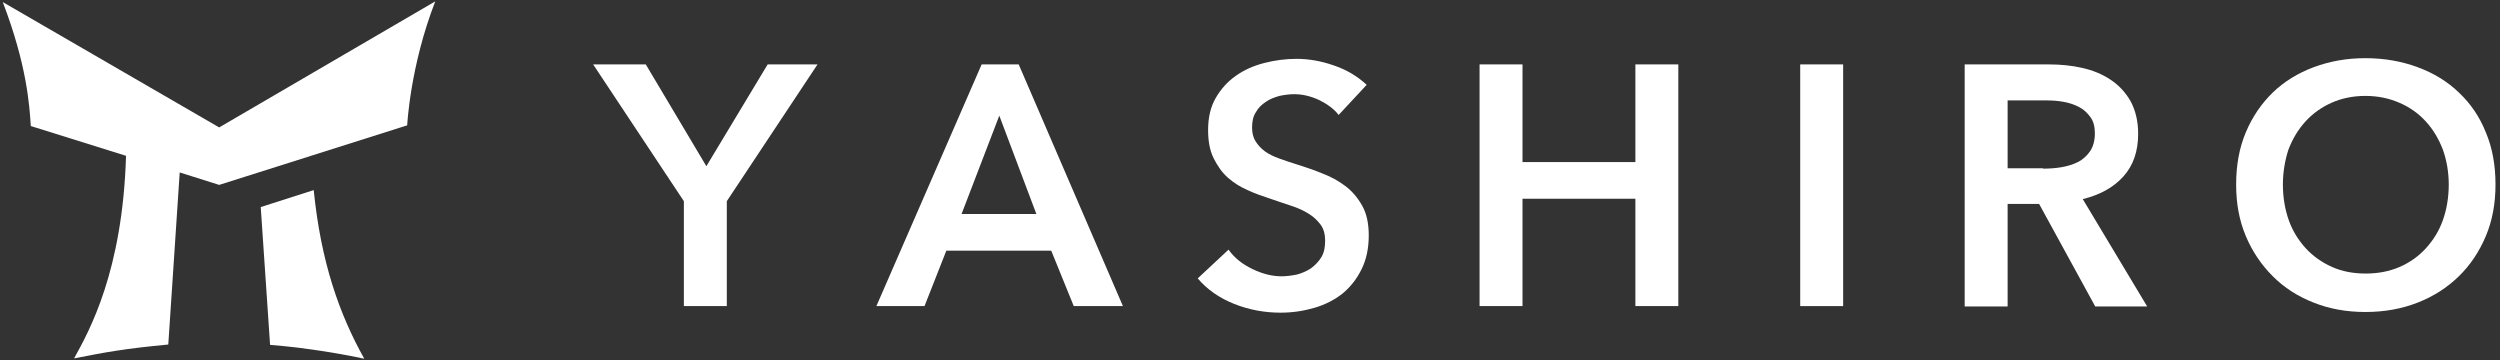 <?xml version="1.0" encoding="utf-8"?>
<!-- Generator: Adobe Illustrator 27.8.1, SVG Export Plug-In . SVG Version: 6.00 Build 0)  -->
<svg version="1.1" xmlns="http://www.w3.org/2000/svg" xmlns:xlink="http://www.w3.org/1999/xlink" x="0px" y="0px"
	 viewBox="0 0 722 104" style="enable-background:new 0 0 722 104;" xml:space="preserve">
<rect x="0" y="0" width="722" height="104" fill="#333333" stroke="none"/>
<style type="text/css">
	.st0{display:none;}
	.st1{display:inline;}
	.st2{fill:#323956;}
	.st3{fill:url(#SVGID_1_);}
	.st4{fill:url(#SVGID_00000099631132686192030790000010268370958810178225_);}
	.st5{fill:url(#SVGID_00000173157002540396530080000007827953125785002129_);}
	.st6{opacity:0.4;fill:url(#SVGID_00000147215587062334169440000013244851743988012210_);}
	.st7{fill:#FFFFFF;}
	.st8{fill:url(#SVGID_00000070821860457419848890000001910016457982450365_);}
	.st9{fill:url(#SVGID_00000083780863378958503850000016033426314189915834_);}
	.st10{fill:url(#SVGID_00000080905355771826058880000002098900215072461213_);}
	.st11{opacity:0.5;fill:url(#SVGID_00000056423907122324983990000001980497766354269841_);}
</style>
<g id="レイヤー_1" class="st0">
	<g class="st1">
		<g>
			<path class="st2" d="M197.3,58.8L171,19.3h15.2l17.6,29.4l17.7-29.4h14.4l-26.2,39.5v30.3h-12.4V58.8z"/>
			<path class="st2" d="M283.4,19.3h10.7l30.1,69.8H310l-6.5-16h-30.3l-6.3,16H253L283.4,19.3z M299.1,62.5l-10.7-28.4l-10.9,28.4
				H299.1z"/>
			<path class="st2" d="M386.4,33.9c-1.3-1.7-3.2-3.1-5.6-4.3c-2.4-1.1-4.8-1.7-7.2-1.7c-1.4,0-2.9,0.2-4.3,0.5
				c-1.4,0.4-2.8,0.9-3.9,1.7c-1.2,0.8-2.2,1.7-2.9,3c-0.8,1.2-1.1,2.7-1.1,4.4c0,1.6,0.3,2.9,1,4c0.7,1.1,1.6,2.1,2.7,2.9
				c1.1,0.8,2.5,1.5,4.2,2.1c1.6,0.6,3.5,1.2,5.4,1.8c2.2,0.7,4.6,1.5,7,2.5c2.4,0.9,4.6,2.1,6.6,3.6c2,1.5,3.6,3.4,4.9,5.7
				c1.3,2.3,1.9,5.2,1.9,8.6c0,3.7-0.7,7-2.1,9.8c-1.4,2.8-3.2,5.1-5.5,7c-2.3,1.8-5,3.2-8.1,4.1c-3.1,0.9-6.3,1.4-9.8,1.4
				c-4.5,0-9-0.8-13.3-2.5c-4.3-1.7-7.9-4.2-10.6-7.4l8.9-8.3c1.7,2.4,4,4.2,6.9,5.6c2.9,1.4,5.7,2.1,8.4,2.1c1.4,0,2.9-0.2,4.4-0.5
				c1.5-0.4,2.9-1,4.1-1.8c1.2-0.9,2.2-1.9,3-3.2c0.8-1.3,1.1-2.9,1.1-4.8c0-1.8-0.4-3.4-1.3-4.6c-0.9-1.2-2-2.3-3.5-3.2
				c-1.4-0.9-3.2-1.7-5.1-2.3c-2-0.7-4-1.3-6.2-2.1c-2.1-0.7-4.2-1.4-6.3-2.4c-2.1-0.9-4-2.1-5.7-3.6c-1.7-1.5-3-3.4-4.1-5.6
				c-1.1-2.2-1.6-4.9-1.6-8.2c0-3.5,0.7-6.6,2.2-9.2c1.5-2.6,3.4-4.7,5.8-6.4c2.4-1.7,5.1-2.9,8.2-3.7c3.1-0.8,6.2-1.2,9.3-1.2
				c3.5,0,7.1,0.6,10.8,1.9c3.6,1.2,6.8,3.1,9.5,5.6L386.4,33.9z"/>
			<path class="st2" d="M427.1,19.3h12.4v28.2h32.6V19.3h12.4v69.8h-12.4v-31h-32.6v31h-12.4V19.3z"/>
			<path class="st2" d="M519.7,19.3h12.4v69.8h-12.4V19.3z"/>
			<path class="st2" d="M567.2,19.3h24.3c3.3,0,6.5,0.3,9.6,1c3.1,0.7,5.8,1.8,8.2,3.4c2.4,1.6,4.3,3.6,5.8,6.2
				c1.4,2.6,2.2,5.7,2.2,9.4c0,5.1-1.4,9.2-4.3,12.4c-2.9,3.2-6.8,5.3-11.7,6.5l18.6,31h-15l-16.2-29.6h-9.1v29.6h-12.4V19.3z
				 M589.8,49.4c1.8,0,3.5-0.1,5.3-0.4c1.8-0.3,3.4-0.8,4.8-1.5c1.4-0.7,2.6-1.8,3.5-3.1c0.9-1.3,1.4-3.1,1.4-5.2
				c0-1.9-0.4-3.5-1.3-4.7c-0.9-1.2-1.9-2.2-3.3-2.9c-1.3-0.7-2.8-1.2-4.5-1.5c-1.7-0.3-3.3-0.4-4.9-0.4h-11.2v19.6H589.8z"/>
			<path class="st2" d="M645.6,54c0-5.6,0.9-10.6,2.8-15.1c1.9-4.5,4.5-8.3,7.8-11.5c3.3-3.2,7.3-5.6,11.8-7.3
				c4.6-1.7,9.5-2.6,14.9-2.6c5.5,0,10.5,0.9,15.1,2.6c4.6,1.7,8.6,4.1,11.9,7.3c3.4,3.2,6,7,7.8,11.5c1.9,4.5,2.8,9.5,2.8,15.1
				c0,5.5-0.9,10.4-2.8,14.9c-1.9,4.5-4.5,8.4-7.8,11.6c-3.4,3.3-7.3,5.8-11.9,7.6c-4.6,1.8-9.6,2.7-15.1,2.7
				c-5.4,0-10.4-0.9-14.9-2.7c-4.6-1.8-8.5-4.3-11.8-7.6c-3.3-3.3-5.9-7.1-7.8-11.6C646.6,64.4,645.6,59.5,645.6,54z M659.1,54
				c0,3.7,0.6,7.2,1.7,10.3c1.1,3.1,2.8,5.8,4.9,8.1c2.1,2.3,4.7,4.1,7.6,5.4c2.9,1.3,6.2,1.9,9.7,1.9s6.8-0.6,9.8-1.9
				c3-1.3,5.5-3.1,7.6-5.4c2.1-2.3,3.8-5,4.9-8.1c1.1-3.1,1.7-6.6,1.7-10.3c0-3.6-0.6-7-1.7-10.1c-1.2-3.1-2.8-5.8-4.9-8.1
				c-2.1-2.3-4.6-4.1-7.6-5.4c-3-1.3-6.2-2-9.9-2c-3.6,0-6.9,0.7-9.8,2c-2.9,1.3-5.4,3.1-7.5,5.4c-2.1,2.3-3.7,5-4.9,8.1
				C659.7,47,659.1,50.4,659.1,54z"/>
		</g>
		<g>
			<g>
				<g>
					<linearGradient id="SVGID_1_" gradientUnits="userSpaceOnUse" x1="-0.319" y1="2.323" x2="118.828" y2="82.689">
						<stop  offset="0" style="stop-color:#FFC800"/>
						<stop  offset="0.181" style="stop-color:#F4983D"/>
						<stop  offset="0.344" style="stop-color:#EB716D"/>
						<stop  offset="0.469" style="stop-color:#E55A8B"/>
						<stop  offset="0.539" style="stop-color:#E35196"/>
						<stop  offset="1" style="stop-color:#1051D7"/>
					</linearGradient>
					<path class="st3" d="M75.1,59.7l2.7,39.5c6.6,0.5,16.9,1.8,27.2,4c-7.1-12.9-12.4-27.6-14.6-48.3L75.1,59.7z"/>
					
						<linearGradient id="SVGID_00000014632580614677689460000005379942483786319524_" gradientUnits="userSpaceOnUse" x1="-0.319" y1="2.323" x2="118.828" y2="82.689">
						<stop  offset="0" style="stop-color:#FFC800"/>
						<stop  offset="0.181" style="stop-color:#F4983D"/>
						<stop  offset="0.344" style="stop-color:#EB716D"/>
						<stop  offset="0.469" style="stop-color:#E55A8B"/>
						<stop  offset="0.539" style="stop-color:#E35196"/>
						<stop  offset="1" style="stop-color:#1051D7"/>
					</linearGradient>
					<path style="fill:url(#SVGID_00000014632580614677689460000005379942483786319524_);" d="M63.1,36.9L0.7,0.9
						c7,18.2,7.7,29.6,8.1,35.5L36.2,45l15.5,4.8l11.4,3.6l54.3-17.1c0,0,0.8-16.9,8.1-35.5L63.1,36.9z"/>
					
						<linearGradient id="SVGID_00000034057438581532178740000010489198236722872454_" gradientUnits="userSpaceOnUse" x1="-0.319" y1="2.323" x2="118.828" y2="82.689">
						<stop  offset="0" style="stop-color:#FFC800"/>
						<stop  offset="0.181" style="stop-color:#F4983D"/>
						<stop  offset="0.344" style="stop-color:#EB716D"/>
						<stop  offset="0.469" style="stop-color:#E55A8B"/>
						<stop  offset="0.539" style="stop-color:#E35196"/>
						<stop  offset="1" style="stop-color:#1051D7"/>
					</linearGradient>
					<path style="fill:url(#SVGID_00000034057438581532178740000010489198236722872454_);" d="M21.2,103.2c9.2-1.8,14.5-2.8,27.2-4
						l3.3-49.4L36.2,45C35.2,78.2,25.6,95.2,21.2,103.2z"/>
				</g>
			</g>
			
				<linearGradient id="SVGID_00000162314040504724413780000006878382553994926774_" gradientUnits="userSpaceOnUse" x1="26.632" y1="105.711" x2="52.508" y2="50.221">
				<stop  offset="0.432" style="stop-color:#231815;stop-opacity:0"/>
				<stop  offset="1" style="stop-color:#231815"/>
			</linearGradient>
			<path style="opacity:0.4;fill:url(#SVGID_00000162314040504724413780000006878382553994926774_);" d="M21.2,103.2
				c9.2-1.8,14.5-2.8,27.2-4l3.3-49.4L36.2,45C35.2,78.2,25.6,95.2,21.2,103.2z"/>
		</g>
	</g>
</g>
<g id="レイヤー_2" class="st0">
	<g class="st1">
		<g>
			<g>
				<path d="M197.6,59l-26.2-39.5h15.2l17.6,29.4l17.7-29.4h14.4L210,59v30.3h-12.4V59z"/>
				<path d="M283.7,19.5h10.7l30.1,69.8h-14.2l-6.5-16h-30.3l-6.3,16h-13.9L283.7,19.5z M299.4,62.6l-10.7-28.4l-10.9,28.4H299.4z"
					/>
				<path d="M386.7,34.1c-1.3-1.7-3.2-3.1-5.6-4.3c-2.4-1.1-4.8-1.7-7.2-1.7c-1.4,0-2.9,0.2-4.3,0.5c-1.4,0.4-2.8,0.9-3.9,1.7
					c-1.2,0.8-2.2,1.7-2.9,3c-0.8,1.2-1.1,2.7-1.1,4.4c0,1.6,0.3,2.9,1,4c0.7,1.1,1.6,2.1,2.7,2.9c1.1,0.8,2.5,1.5,4.2,2.1
					c1.6,0.6,3.5,1.2,5.4,1.8c2.2,0.7,4.6,1.5,7,2.5c2.4,0.9,4.6,2.1,6.6,3.6c2,1.5,3.6,3.4,4.9,5.7c1.3,2.3,1.9,5.2,1.9,8.6
					c0,3.7-0.7,7-2.1,9.8c-1.4,2.8-3.2,5.1-5.5,7c-2.3,1.8-5,3.2-8.1,4.1c-3.1,0.9-6.3,1.4-9.8,1.4c-4.5,0-9-0.8-13.3-2.5
					c-4.3-1.7-7.9-4.2-10.6-7.4l8.9-8.3c1.7,2.4,4,4.2,6.9,5.6c2.9,1.4,5.7,2.1,8.4,2.1c1.4,0,2.9-0.2,4.4-0.5
					c1.5-0.4,2.9-1,4.1-1.8c1.2-0.9,2.2-1.9,3-3.2c0.8-1.3,1.1-2.9,1.1-4.8c0-1.8-0.4-3.4-1.3-4.6c-0.9-1.2-2-2.3-3.5-3.2
					c-1.4-0.9-3.2-1.7-5.1-2.3c-2-0.7-4-1.3-6.2-2.1c-2.1-0.7-4.2-1.4-6.3-2.4c-2.1-0.9-4-2.1-5.7-3.6c-1.7-1.5-3-3.4-4.1-5.6
					c-1.1-2.2-1.6-4.9-1.6-8.2c0-3.5,0.7-6.6,2.2-9.2c1.5-2.6,3.4-4.7,5.8-6.4c2.4-1.7,5.1-2.9,8.2-3.7c3.1-0.8,6.2-1.2,9.3-1.2
					c3.5,0,7.1,0.6,10.8,1.9c3.6,1.2,6.8,3.1,9.5,5.6L386.7,34.1z"/>
				<path d="M427.4,19.5h12.4v28.2h32.6V19.5h12.4v69.8h-12.4v-31h-32.6v31h-12.4V19.5z"/>
				<path d="M520,19.5h12.4v69.8H520V19.5z"/>
				<path d="M567.5,19.5h24.3c3.3,0,6.5,0.3,9.6,1c3.1,0.7,5.8,1.8,8.2,3.4c2.4,1.6,4.3,3.6,5.8,6.2c1.4,2.6,2.2,5.7,2.2,9.4
					c0,5.1-1.4,9.2-4.3,12.4c-2.9,3.2-6.8,5.3-11.7,6.5l18.6,31h-15L589,59.7H580v29.6h-12.4V19.5z M590.1,49.5
					c1.8,0,3.5-0.1,5.3-0.4c1.8-0.3,3.4-0.8,4.8-1.5c1.4-0.7,2.6-1.8,3.5-3.1c0.9-1.3,1.4-3.1,1.4-5.2c0-1.9-0.4-3.5-1.3-4.7
					c-0.9-1.2-1.9-2.2-3.3-2.9c-1.3-0.7-2.8-1.2-4.5-1.5c-1.7-0.3-3.3-0.4-4.9-0.4H580v19.6H590.1z"/>
				<path d="M645.9,54.2c0-5.6,0.9-10.6,2.8-15.1c1.9-4.5,4.5-8.3,7.8-11.5c3.3-3.2,7.3-5.6,11.8-7.3c4.6-1.7,9.5-2.6,14.9-2.6
					c5.5,0,10.5,0.9,15.1,2.6c4.6,1.7,8.6,4.1,11.9,7.3c3.4,3.2,6,7,7.8,11.5c1.9,4.5,2.8,9.5,2.8,15.1c0,5.5-0.9,10.4-2.8,14.9
					c-1.9,4.5-4.5,8.4-7.8,11.6c-3.4,3.3-7.3,5.8-11.9,7.6c-4.6,1.8-9.6,2.7-15.1,2.7c-5.4,0-10.4-0.9-14.9-2.7
					c-4.6-1.8-8.5-4.3-11.8-7.6c-3.3-3.3-5.9-7.1-7.8-11.6C646.9,64.6,645.9,59.6,645.9,54.2z M659.4,54.2c0,3.7,0.6,7.2,1.7,10.3
					c1.1,3.1,2.8,5.8,4.9,8.1c2.1,2.3,4.7,4.1,7.6,5.4c2.9,1.3,6.2,1.9,9.7,1.9s6.8-0.6,9.8-1.9c3-1.3,5.5-3.1,7.6-5.4
					c2.1-2.3,3.8-5,4.9-8.1c1.1-3.1,1.7-6.6,1.7-10.3c0-3.6-0.6-7-1.7-10.1c-1.2-3.1-2.8-5.8-4.9-8.1c-2.1-2.3-4.6-4.1-7.6-5.4
					c-3-1.3-6.2-2-9.9-2c-3.6,0-6.9,0.7-9.8,2c-2.9,1.3-5.4,3.1-7.5,5.4c-2.1,2.3-3.7,5-4.9,8.1C660,47.2,659.4,50.6,659.4,54.2z"/>
			</g>
			<g>
				<path d="M75.4,59.8l2.7,39.5c6.6,0.5,16.9,1.8,27.2,4C98.2,90.5,92.9,75.8,90.7,55L75.4,59.8z"/>
				<path d="M63.4,37.1L1,1c7,18.2,7.7,29.6,8.1,35.5l27.4,8.6c-1,33.2-10.6,50.1-15,58.2c9.2-1.8,14.5-2.8,27.2-4L52,50l11.4,3.6
					l54.3-17.1c0,0,0.8-16.9,8.1-35.5L63.4,37.1z"/>
			</g>
		</g>
	</g>
</g>
<g id="レイヤー_3" class="st0">
	<g class="st1">
		<g>
			<path class="st7" d="M197.6,58.5L171.4,19h15.2l17.6,29.4L221.9,19h14.4L210,58.5v30.3h-12.4V58.5z"/>
			<path class="st7" d="M283.7,19h10.7l30.1,69.8h-14.2l-6.5-16h-30.3l-6.3,16h-13.9L283.7,19z M299.5,62.2l-10.7-28.4l-10.9,28.4
				H299.5z"/>
			<path class="st7" d="M386.7,33.6c-1.3-1.7-3.2-3.1-5.6-4.3c-2.4-1.1-4.8-1.7-7.2-1.7c-1.4,0-2.9,0.2-4.3,0.5
				c-1.4,0.4-2.8,0.9-3.9,1.7c-1.2,0.8-2.2,1.7-2.9,3c-0.8,1.2-1.1,2.7-1.1,4.4c0,1.6,0.3,2.9,1,4c0.7,1.1,1.6,2.1,2.7,2.9
				c1.1,0.8,2.5,1.5,4.2,2.1c1.6,0.6,3.5,1.2,5.4,1.8c2.2,0.7,4.6,1.5,7,2.5c2.4,0.9,4.6,2.1,6.6,3.6c2,1.5,3.6,3.4,4.9,5.7
				c1.3,2.3,1.9,5.2,1.9,8.6c0,3.7-0.7,7-2.1,9.8c-1.4,2.8-3.2,5.1-5.5,7c-2.3,1.8-5,3.2-8.1,4.1c-3.1,0.9-6.3,1.4-9.8,1.4
				c-4.5,0-9-0.8-13.3-2.5c-4.3-1.7-7.9-4.2-10.6-7.4l8.9-8.3c1.7,2.4,4,4.2,6.9,5.6c2.9,1.4,5.7,2.1,8.4,2.1c1.4,0,2.9-0.2,4.4-0.5
				c1.5-0.4,2.9-1,4.1-1.8c1.2-0.9,2.2-1.9,3-3.2c0.8-1.3,1.1-2.9,1.1-4.8c0-1.8-0.4-3.4-1.3-4.6c-0.9-1.2-2-2.3-3.5-3.2
				c-1.4-0.9-3.2-1.7-5.1-2.3c-2-0.7-4-1.3-6.2-2.1c-2.1-0.7-4.2-1.4-6.3-2.4c-2.1-0.9-4-2.1-5.7-3.6c-1.7-1.5-3-3.4-4.1-5.6
				c-1.1-2.2-1.6-4.9-1.6-8.2c0-3.5,0.7-6.6,2.2-9.2c1.5-2.6,3.4-4.7,5.8-6.4c2.4-1.7,5.1-2.9,8.2-3.7c3.1-0.8,6.2-1.2,9.3-1.2
				c3.5,0,7.1,0.6,10.8,1.9c3.6,1.2,6.8,3.1,9.5,5.6L386.7,33.6z"/>
			<path class="st7" d="M427.5,19h12.4v28.2h32.6V19h12.4v69.8h-12.4v-31h-32.6v31h-12.4V19z"/>
			<path class="st7" d="M520.1,19h12.4v69.8h-12.4V19z"/>
			<path class="st7" d="M567.6,19h24.3c3.3,0,6.5,0.3,9.6,1c3.1,0.7,5.8,1.8,8.2,3.4c2.4,1.6,4.3,3.6,5.8,6.2
				c1.4,2.6,2.2,5.7,2.2,9.4c0,5.1-1.4,9.2-4.3,12.4c-2.9,3.2-6.8,5.3-11.7,6.5l18.6,31h-15l-16.2-29.6H580v29.6h-12.4V19z
				 M590.2,49c1.8,0,3.5-0.1,5.3-0.4c1.8-0.3,3.4-0.8,4.8-1.5c1.4-0.7,2.6-1.8,3.5-3.1c0.9-1.3,1.4-3.1,1.4-5.2
				c0-1.9-0.4-3.5-1.3-4.7c-0.9-1.2-1.9-2.2-3.3-2.9c-1.3-0.7-2.8-1.2-4.5-1.5c-1.7-0.3-3.3-0.4-4.9-0.4H580V49H590.2z"/>
			<path class="st7" d="M646,53.7c0-5.6,0.9-10.6,2.8-15.1c1.9-4.5,4.5-8.3,7.8-11.5c3.3-3.2,7.3-5.6,11.8-7.3
				c4.6-1.7,9.5-2.6,14.9-2.6c5.5,0,10.5,0.9,15.1,2.6c4.6,1.7,8.6,4.1,11.9,7.3c3.4,3.2,6,7,7.8,11.5c1.9,4.5,2.8,9.5,2.8,15.1
				c0,5.5-0.9,10.4-2.8,14.9c-1.9,4.5-4.5,8.4-7.8,11.6c-3.4,3.3-7.3,5.8-11.9,7.6c-4.6,1.8-9.6,2.7-15.1,2.7
				c-5.4,0-10.4-0.9-14.9-2.7c-4.6-1.8-8.5-4.3-11.8-7.6c-3.3-3.3-5.9-7.1-7.8-11.6C646.9,64.1,646,59.1,646,53.7z M659.5,53.7
				c0,3.7,0.6,7.2,1.7,10.3c1.1,3.1,2.8,5.8,4.9,8.1c2.1,2.3,4.7,4.1,7.6,5.4c2.9,1.3,6.2,1.9,9.7,1.9c3.5,0,6.8-0.6,9.8-1.9
				c3-1.3,5.5-3.1,7.6-5.4c2.1-2.3,3.8-5,4.9-8.1c1.1-3.1,1.7-6.6,1.7-10.3c0-3.6-0.6-7-1.7-10.1c-1.2-3.1-2.8-5.8-4.9-8.1
				c-2.1-2.3-4.6-4.1-7.6-5.4c-3-1.3-6.2-2-9.9-2c-3.6,0-6.9,0.7-9.8,2c-2.9,1.3-5.4,3.1-7.5,5.4c-2.1,2.3-3.7,5-4.9,8.1
				C660.1,46.7,659.5,50.1,659.5,53.7z"/>
		</g>
		<g>
			<g>
				<g>
					
						<linearGradient id="SVGID_00000013155115415558395270000018408049734248955557_" gradientUnits="userSpaceOnUse" x1="681.864" y1="473.63" x2="801.331" y2="554.211" gradientTransform="matrix(1 0 0 1 -682 -471)">
						<stop  offset="0" style="stop-color:#FFBA18"/>
						<stop  offset="0.13" style="stop-color:#F79B3D"/>
						<stop  offset="0.316" style="stop-color:#EC736D"/>
						<stop  offset="0.459" style="stop-color:#E55A8B"/>
						<stop  offset="0.539" style="stop-color:#E35196"/>
						<stop  offset="1" style="stop-color:#1051D7"/>
					</linearGradient>
					<path style="fill:url(#SVGID_00000013155115415558395270000018408049734248955557_);" d="M75.5,60.1l2.7,39.8
						c6.6,0.5,16.9,1.8,27.2,4C98.2,91,92.9,76.2,90.7,55.3L75.5,60.1z"/>
					
						<linearGradient id="SVGID_00000147941654781915040760000007796870829889622183_" gradientUnits="userSpaceOnUse" x1="681.864" y1="473.63" x2="801.331" y2="554.211" gradientTransform="matrix(1 0 0 1 -682 -471)">
						<stop  offset="0" style="stop-color:#FFBA18"/>
						<stop  offset="0.13" style="stop-color:#F79B3D"/>
						<stop  offset="0.316" style="stop-color:#EC736D"/>
						<stop  offset="0.459" style="stop-color:#E55A8B"/>
						<stop  offset="0.539" style="stop-color:#E35196"/>
						<stop  offset="1" style="stop-color:#1051D7"/>
					</linearGradient>
					<path style="fill:url(#SVGID_00000147941654781915040760000007796870829889622183_);" d="M63.4,37.2L1,0.9
						c7,18.3,7.7,29.8,8.1,35.8l27.4,8.7L52,50.2l11.4,3.6l54.3-17.2c0,0,0.8-17,8.1-35.8L63.4,37.2z"/>
					
						<linearGradient id="SVGID_00000098181580882648969230000010473367532628015273_" gradientUnits="userSpaceOnUse" x1="681.864" y1="473.63" x2="801.331" y2="554.211" gradientTransform="matrix(1 0 0 1 -682 -471)">
						<stop  offset="0" style="stop-color:#FFBA18"/>
						<stop  offset="0.13" style="stop-color:#F79B3D"/>
						<stop  offset="0.316" style="stop-color:#EC736D"/>
						<stop  offset="0.459" style="stop-color:#E55A8B"/>
						<stop  offset="0.539" style="stop-color:#E35196"/>
						<stop  offset="1" style="stop-color:#1051D7"/>
					</linearGradient>
					<path style="fill:url(#SVGID_00000098181580882648969230000010473367532628015273_);" d="M21.6,103.9c9.2-1.8,14.5-2.8,27.2-4
						L52,50.2l-15.5-4.8C35.5,78.8,26,95.9,21.6,103.9z"/>
				</g>
			</g>
			
				<linearGradient id="SVGID_00000013887371208901449860000004348124705164454306_" gradientUnits="userSpaceOnUse" x1="26.894" y1="106.433" x2="52.907" y2="50.648">
				<stop  offset="0.432" style="stop-color:#231815;stop-opacity:0"/>
				<stop  offset="1" style="stop-color:#231815"/>
			</linearGradient>
			<path style="opacity:0.5;fill:url(#SVGID_00000013887371208901449860000004348124705164454306_);" d="M21.6,103.9
				c9.2-1.8,14.5-2.8,27.2-4L52,50.2l-15.5-4.8C35.5,78.8,26,95.9,21.6,103.9z"/>
		</g>
	</g>
</g>
<g id="レイヤー_4">
	<g>
		<g>
			<path class="st7" d="M197.5,58.1l-26.2-39.5h15.2L204,48l17.7-29.4h14.4l-26.2,39.5v30.3h-12.4V58.1z"/>
			<path class="st7" d="M283.5,18.6h10.7l30.1,69.8h-14.2l-6.5-16h-30.3l-6.3,16h-13.9L283.5,18.6z M299.3,61.8l-10.7-28.4
				l-10.9,28.4H299.3z"/>
			<path class="st7" d="M386.6,33.2c-1.3-1.7-3.2-3.1-5.6-4.3c-2.4-1.1-4.8-1.7-7.2-1.7c-1.4,0-2.9,0.2-4.3,0.5
				c-1.4,0.4-2.8,0.9-3.9,1.7c-1.2,0.8-2.2,1.7-2.9,3c-0.8,1.2-1.1,2.7-1.1,4.4c0,1.6,0.3,2.9,1,4c0.7,1.1,1.6,2.1,2.7,2.9
				c1.1,0.8,2.5,1.5,4.2,2.1c1.6,0.6,3.5,1.2,5.4,1.8c2.2,0.7,4.6,1.5,7,2.5c2.4,0.9,4.6,2.1,6.6,3.6c2,1.5,3.6,3.4,4.9,5.7
				c1.3,2.3,1.9,5.2,1.9,8.6c0,3.7-0.7,7-2.1,9.8c-1.4,2.8-3.2,5.1-5.5,7c-2.3,1.8-5,3.2-8.1,4.1c-3.1,0.9-6.3,1.4-9.8,1.4
				c-4.5,0-9-0.8-13.3-2.5c-4.3-1.7-7.9-4.2-10.6-7.4l8.9-8.3c1.7,2.4,4,4.2,6.9,5.6c2.9,1.4,5.7,2.1,8.4,2.1c1.4,0,2.9-0.2,4.4-0.5
				c1.5-0.4,2.9-1,4.1-1.8c1.2-0.9,2.2-1.9,3-3.2c0.8-1.3,1.1-2.9,1.1-4.8c0-1.8-0.4-3.4-1.3-4.6c-0.9-1.2-2-2.3-3.5-3.2
				c-1.4-0.9-3.2-1.7-5.1-2.3c-2-0.7-4-1.3-6.2-2.1c-2.1-0.7-4.2-1.4-6.3-2.4c-2.1-0.9-4-2.1-5.7-3.6c-1.7-1.5-3-3.4-4.1-5.6
				c-1.1-2.2-1.6-4.9-1.6-8.2c0-3.5,0.7-6.6,2.2-9.2c1.5-2.6,3.4-4.7,5.8-6.4c2.4-1.7,5.1-2.9,8.2-3.7c3.1-0.8,6.2-1.2,9.3-1.2
				c3.5,0,7.1,0.6,10.8,1.9c3.6,1.2,6.8,3.1,9.5,5.6L386.6,33.2z"/>
			<path class="st7" d="M427.3,18.6h12.4v28.2h32.6V18.6h12.4v69.8h-12.4v-31h-32.6v31h-12.4V18.6z"/>
			<path class="st7" d="M519.9,18.6h12.4v69.8h-12.4V18.6z"/>
			<path class="st7" d="M567.4,18.6h24.3c3.3,0,6.5,0.3,9.6,1c3.1,0.7,5.8,1.8,8.2,3.4c2.4,1.6,4.3,3.6,5.8,6.2
				c1.4,2.6,2.2,5.7,2.2,9.4c0,5.1-1.4,9.2-4.3,12.4c-2.9,3.2-6.8,5.3-11.7,6.5l18.6,31h-15l-16.2-29.6h-9.1v29.6h-12.4V18.6z
				 M590,48.7c1.8,0,3.5-0.1,5.3-0.4c1.8-0.3,3.4-0.8,4.8-1.5c1.4-0.7,2.6-1.8,3.5-3.1c0.9-1.3,1.4-3.1,1.4-5.2
				c0-1.9-0.4-3.5-1.3-4.7c-0.9-1.2-1.9-2.2-3.3-2.9c-1.3-0.7-2.8-1.2-4.5-1.5c-1.7-0.3-3.3-0.4-4.9-0.4h-11.2v19.6H590z"/>
			<path class="st7" d="M645.8,53.3c0-5.6,0.9-10.6,2.8-15.1c1.9-4.5,4.5-8.3,7.8-11.5c3.3-3.2,7.3-5.6,11.8-7.3
				c4.6-1.7,9.5-2.6,14.9-2.6c5.5,0,10.5,0.9,15.1,2.6c4.6,1.7,8.6,4.1,11.9,7.3c3.4,3.2,6,7,7.8,11.5c1.9,4.5,2.8,9.5,2.8,15.1
				c0,5.5-0.9,10.4-2.8,14.9c-1.9,4.5-4.5,8.4-7.8,11.6c-3.4,3.3-7.3,5.8-11.9,7.6c-4.6,1.8-9.6,2.7-15.1,2.7
				c-5.4,0-10.4-0.9-14.9-2.7c-4.6-1.8-8.5-4.3-11.8-7.6c-3.3-3.3-5.9-7.1-7.8-11.6C646.7,63.7,645.8,58.8,645.8,53.3z M659.3,53.3
				c0,3.7,0.6,7.2,1.7,10.3c1.1,3.1,2.8,5.8,4.9,8.1c2.1,2.3,4.7,4.1,7.6,5.4c2.9,1.3,6.2,1.9,9.7,1.9c3.5,0,6.8-0.6,9.8-1.9
				c3-1.3,5.5-3.1,7.6-5.4c2.1-2.3,3.8-5,4.9-8.1c1.1-3.1,1.7-6.6,1.7-10.3c0-3.6-0.6-7-1.7-10.1c-1.2-3.1-2.8-5.8-4.9-8.1
				c-2.1-2.3-4.6-4.1-7.6-5.4c-3-1.3-6.2-2-9.9-2c-3.6,0-6.9,0.7-9.8,2c-2.9,1.3-5.4,3.1-7.5,5.4c-2.1,2.3-3.7,5-4.9,8.1
				C659.9,46.3,659.3,49.7,659.3,53.3z"/>
		</g>
		<g>
			<path class="st7" d="M75.3,59.8L78,99.6c6.6,0.5,16.9,1.8,27.2,4C98,90.7,92.7,75.8,90.6,54.9L75.3,59.8z"/>
			<path class="st7" d="M63.3,36.8L0.8,0.6c7,18.3,7.7,29.8,8.1,35.8L36.4,45c-1,33.4-10.6,50.5-15,58.5c9.2-1.8,14.5-2.8,27.2-4
				l3.3-49.7l11.4,3.6l54.3-17.2c0,0,0.8-17,8.1-35.8L63.3,36.8z"/>
		</g>
	</g>
</g>
</svg>
